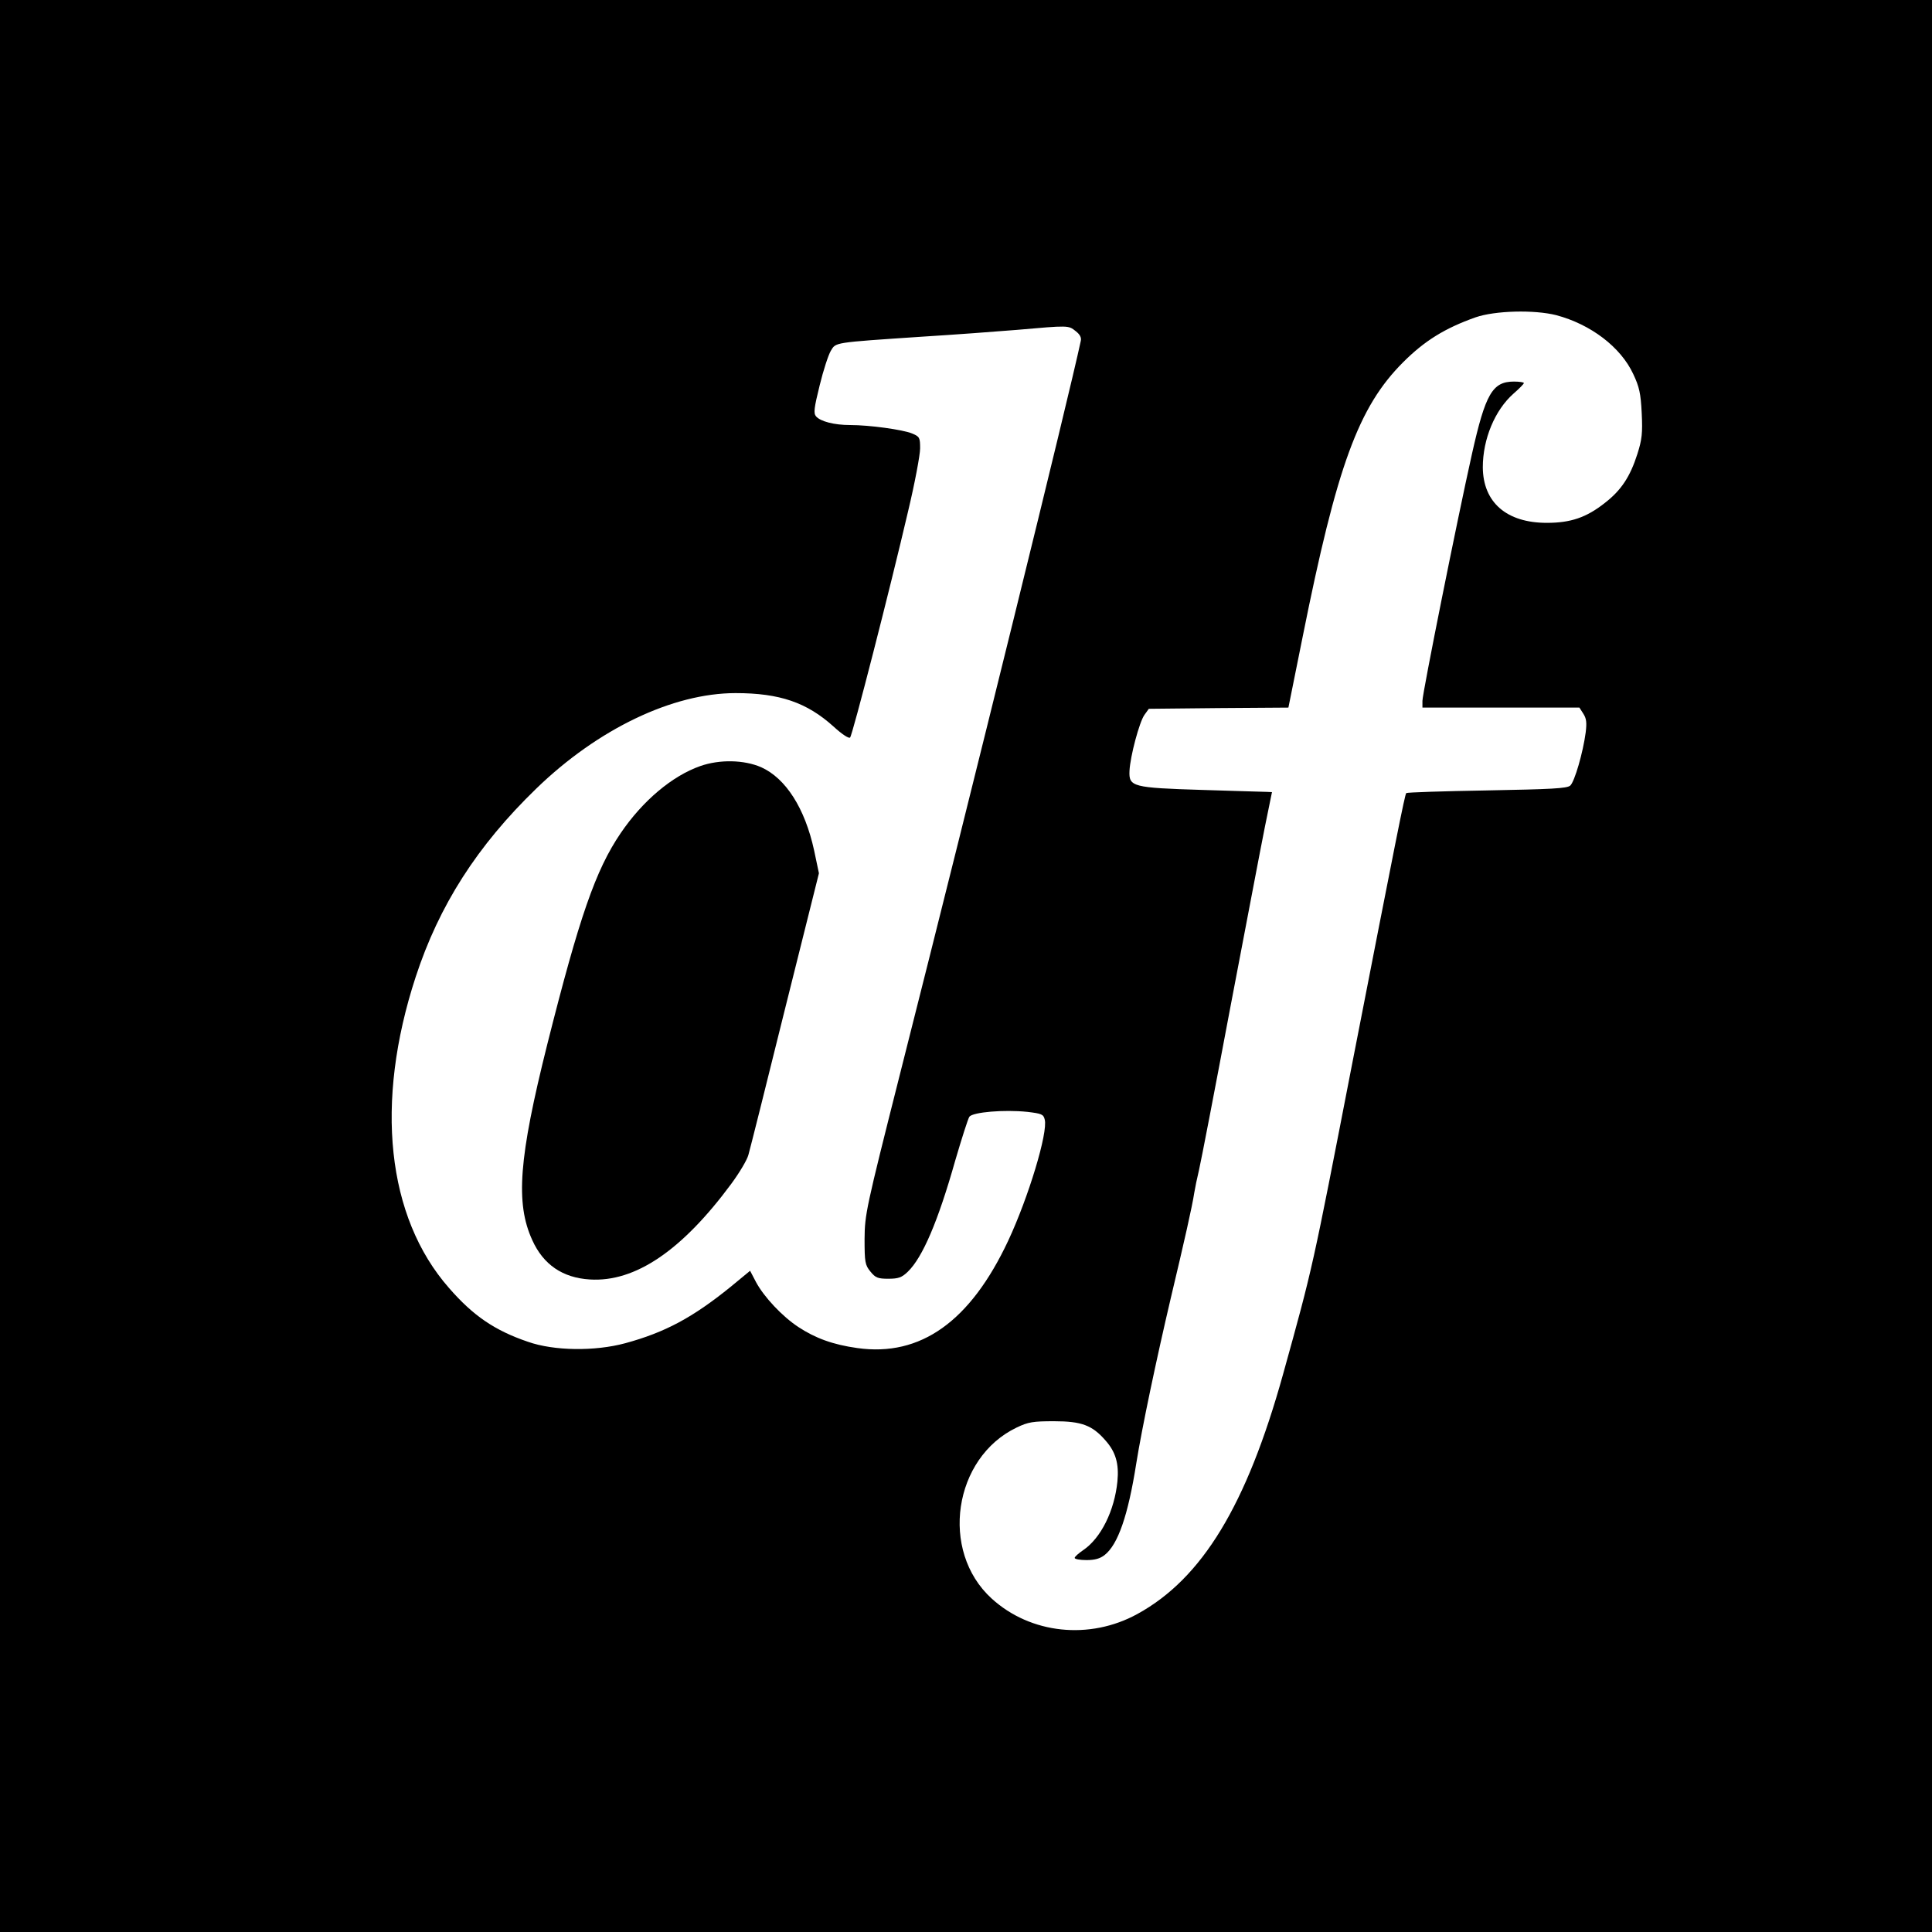 <?xml version="1.0" standalone="no"?>
<!DOCTYPE svg PUBLIC "-//W3C//DTD SVG 20010904//EN"
 "http://www.w3.org/TR/2001/REC-SVG-20010904/DTD/svg10.dtd">
<svg version="1.0" xmlns="http://www.w3.org/2000/svg"
 width="800pt" height="800pt" viewBox="0 0 800 800"
 preserveAspectRatio="xMidYMid meet">
<g transform="translate(0,800) scale(0.1,-0.1)"
fill="#000000" stroke="none">
<path d="M0 4000 l0 -4000 4000 0 4000 0 0 4000 0 4000 -4000 0 -4000 0 0
-4000z m6444 2695 c143 -38 267 -132 319 -244 25 -53 31 -80 35 -162 4 -83 1
-109 -18 -169 -30 -94 -67 -150 -134 -202 -77 -61 -142 -83 -241 -83 -167 0
-264 85 -265 230 0 117 50 237 127 305 24 21 43 40 43 44 0 3 -18 6 -41 6 -89
0 -118 -50 -174 -300 -61 -272 -205 -991 -205 -1022 l0 -28 325 0 325 0 16
-25 c13 -20 15 -37 10 -78 -11 -83 -46 -204 -64 -220 -14 -12 -80 -15 -346
-20 -180 -3 -330 -8 -333 -11 -6 -6 -42 -188 -224 -1121 -166 -855 -162 -838
-286 -1285 -151 -543 -335 -846 -603 -993 -198 -109 -443 -83 -604 64 -216
197 -158 583 104 708 48 23 68 26 155 26 114 0 158 -17 212 -79 43 -48 57 -97
50 -170 -12 -121 -68 -235 -142 -285 -19 -13 -35 -27 -35 -32 0 -5 22 -9 49
-9 34 0 56 6 75 21 55 43 97 163 131 379 23 145 84 434 143 685 55 231 89 381
97 435 3 19 12 63 20 96 8 34 66 335 129 670 64 335 128 673 144 752 l29 142
-21 1 c-11 0 -131 4 -266 8 -291 9 -306 13 -303 79 3 61 41 203 62 232 l18 25
289 3 289 2 59 293 c142 709 231 952 416 1137 89 89 173 141 300 186 81 28
243 32 334 9z m-1990 -66 c18 -14 25 -27 21 -42 -50 -234 -438 -1809 -749
-3037 -141 -558 -145 -578 -146 -680 0 -96 2 -108 24 -135 21 -26 31 -30 74
-30 42 0 56 5 81 29 61 59 125 208 196 459 27 92 53 174 59 183 15 19 143 30
240 20 59 -7 67 -10 72 -32 14 -53 -67 -321 -151 -501 -157 -335 -363 -482
-625 -445 -101 14 -174 41 -244 87 -67 44 -143 125 -176 187 l-24 46 -80 -66
c-158 -128 -272 -189 -437 -234 -126 -34 -295 -32 -403 6 -138 47 -227 108
-327 223 -258 294 -308 767 -138 1287 97 297 255 544 500 781 255 247 565 395
825 395 183 0 295 -39 405 -138 36 -33 64 -51 69 -46 10 10 164 610 240 936
28 117 50 235 50 261 0 45 -2 49 -33 62 -39 16 -176 35 -257 35 -66 0 -123 15
-141 36 -11 13 -8 35 15 128 15 62 36 126 46 143 22 36 7 34 380 59 129 8 305
21 390 28 216 19 214 19 244 -5z"/>
<path d="M2900 4828 c-117 -41 -239 -144 -330 -278 -104 -153 -171 -347 -304
-875 -118 -471 -132 -657 -62 -810 46 -102 126 -156 238 -163 188 -12 382 120
586 396 34 46 66 100 71 120 6 20 74 291 151 602 l141 564 -20 95 c-38 174
-117 298 -219 344 -71 31 -172 33 -252 5z"/>
</g>
</svg>
